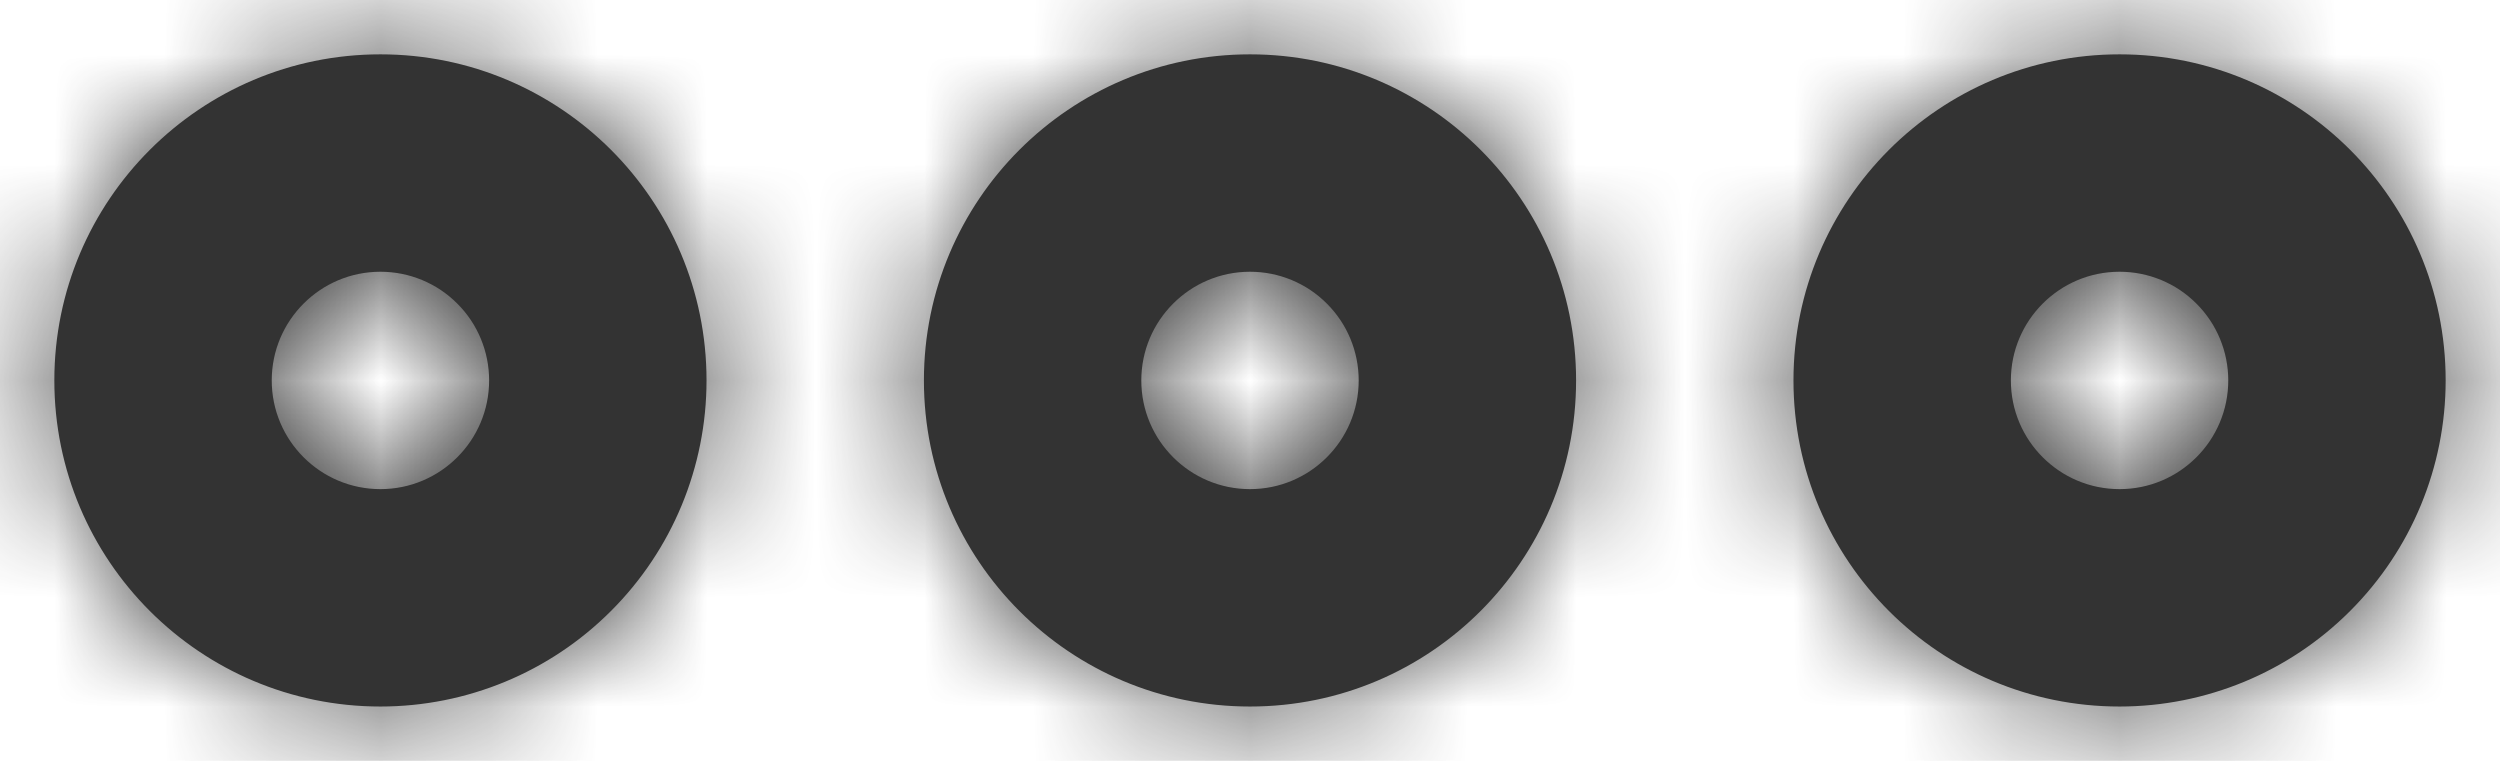 <svg width="23" height="7" viewBox="0 0 23 7" fill="none" xmlns="http://www.w3.org/2000/svg">
<path fill-rule="evenodd" clip-rule="evenodd" d="M3.5 6.5C1.843 6.5 0.5 5.157 0.5 3.5C0.5 1.843 1.843 0.5 3.5 0.5C5.157 0.5 6.5 1.843 6.5 3.5C6.5 4.296 6.184 5.059 5.621 5.621C5.059 6.184 4.296 6.5 3.5 6.5ZM8.5 3.5C8.5 1.843 9.843 0.5 11.5 0.5C13.157 0.5 14.5 1.843 14.5 3.5C14.5 5.157 13.157 6.5 11.5 6.5C9.843 6.5 8.5 5.157 8.5 3.5ZM19.5 6.5C20.296 6.5 21.059 6.184 21.621 5.621C22.184 5.059 22.5 4.296 22.5 3.5C22.5 1.843 21.157 0.5 19.5 0.5C17.843 0.5 16.5 1.843 16.5 3.5C16.5 5.157 17.843 6.5 19.5 6.5ZM18.5 3.5C18.5 2.948 18.948 2.5 19.5 2.5C19.765 2.5 20.02 2.605 20.207 2.793C20.395 2.98 20.5 3.235 20.5 3.5C20.5 4.052 20.052 4.5 19.5 4.5C18.948 4.5 18.5 4.052 18.5 3.5ZM11.5 4.5C10.948 4.5 10.5 4.052 10.5 3.5C10.5 2.948 10.948 2.5 11.5 2.5C11.765 2.5 12.02 2.605 12.207 2.793C12.395 2.98 12.5 3.235 12.5 3.5C12.5 4.052 12.052 4.5 11.5 4.5ZM2.5 3.5C2.5 2.948 2.948 2.5 3.5 2.5C3.765 2.5 4.02 2.605 4.207 2.793C4.395 2.98 4.5 3.235 4.5 3.5C4.5 4.052 4.052 4.5 3.5 4.5C2.948 4.5 2.5 4.052 2.5 3.5Z" fill="#333333"/>
<mask id="mask0_0_11939" style="mask-type:alpha" maskUnits="userSpaceOnUse" x="0" y="0" width="23" height="7">
<path fill-rule="evenodd" clip-rule="evenodd" d="M19.5 6.5C17.843 6.5 16.5 5.157 16.5 3.5C16.5 1.843 17.843 0.5 19.5 0.5C21.157 0.5 22.5 1.843 22.5 3.5C22.5 4.296 22.184 5.059 21.621 5.621C21.059 6.184 20.296 6.5 19.5 6.5ZM19.5 2.5C18.948 2.5 18.5 2.948 18.5 3.5C18.5 4.052 18.948 4.5 19.5 4.5C20.052 4.5 20.5 4.052 20.5 3.5C20.5 3.235 20.395 2.98 20.207 2.793C20.02 2.605 19.765 2.5 19.5 2.5ZM11.5 6.5C9.843 6.5 8.5 5.157 8.5 3.5C8.5 1.843 9.843 0.5 11.5 0.5C13.157 0.5 14.5 1.843 14.5 3.5C14.5 5.157 13.157 6.5 11.5 6.5ZM11.5 2.5C10.948 2.5 10.5 2.948 10.5 3.5C10.5 4.052 10.948 4.5 11.5 4.5C12.052 4.5 12.5 4.052 12.5 3.5C12.5 3.235 12.395 2.98 12.207 2.793C12.02 2.605 11.765 2.5 11.5 2.5ZM3.5 6.5C1.843 6.5 0.5 5.157 0.5 3.5C0.5 1.843 1.843 0.5 3.5 0.5C5.157 0.5 6.5 1.843 6.5 3.5C6.5 4.296 6.184 5.059 5.621 5.621C5.059 6.184 4.296 6.5 3.5 6.5ZM3.5 2.5C2.948 2.5 2.5 2.948 2.5 3.5C2.5 4.052 2.948 4.5 3.5 4.5C4.052 4.5 4.5 4.052 4.5 3.5C4.5 3.235 4.395 2.98 4.207 2.793C4.02 2.605 3.765 2.5 3.5 2.5Z" fill="white"/>
</mask>
<g mask="url(#mask0_0_11939)">
<rect x="-0.5" y="-8.5" width="24" height="24" fill="#333333"/>
</g>
</svg>
